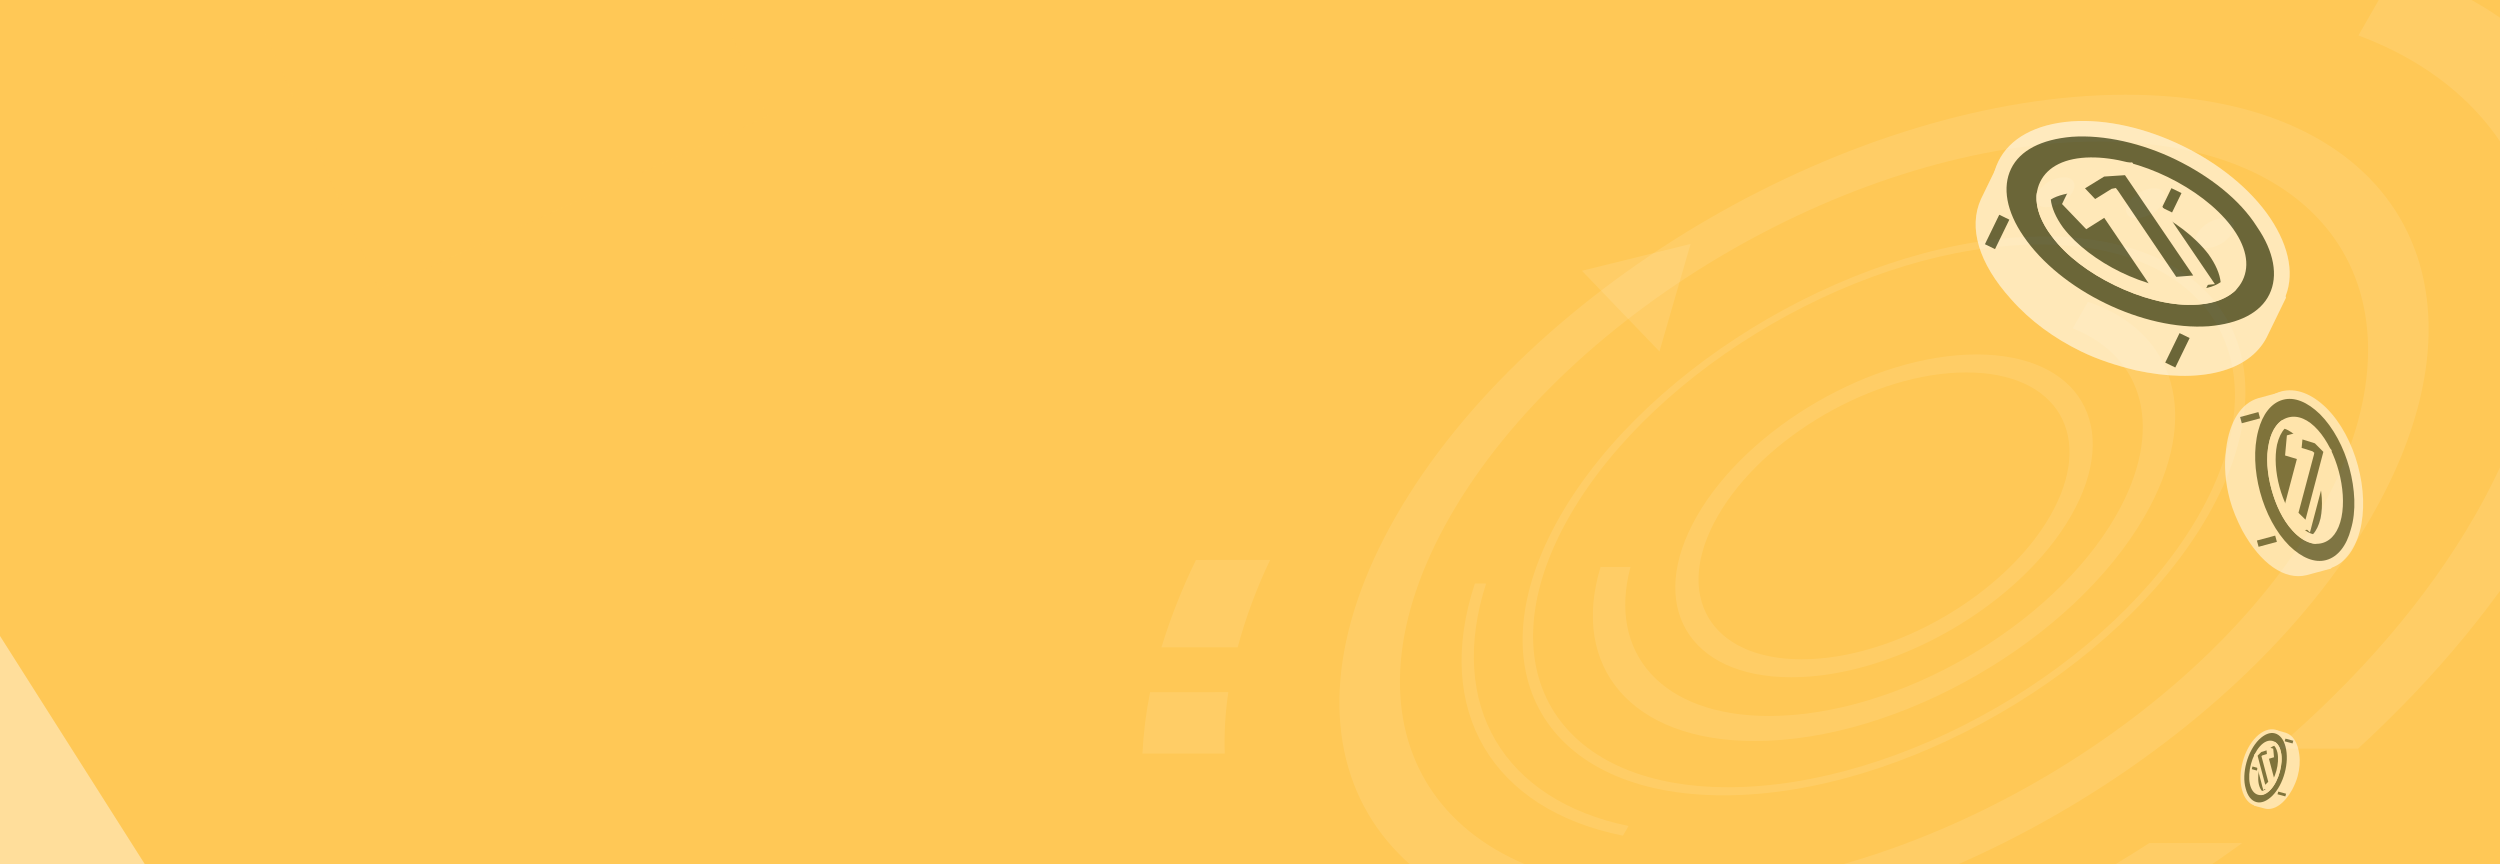 <svg width="570" height="197" viewBox="0 0 570 197" fill="none" xmlns="http://www.w3.org/2000/svg">
<rect x="0" y="0" width="570" height="197" fill="#808080" stroke="none"/>
<g clip-path="url(#clip0)">
<rect x="5" y="5" width="560" height="187" fill="#FFC856" stroke="#007550" stroke-width="10"/>
<rect width="570" height="197" fill="#FFC856"/>
<g style="mix-blend-mode:screen" opacity="0.41">
<path d="M33 197L3.05772e-05 145L0 197H33Z" fill="white"/>
</g>
<g style="mix-blend-mode:overlay" opacity="0.1">
<path d="M385.451 55.621L378.36 80.132L360.678 61.736L385.451 55.621Z" fill="white"/>
</g>
<g style="mix-blend-mode:screen" opacity="0.4">
<rect x="47" y="-22.566" width="96.899" height="96.899" transform="rotate(-24.014 47 -22.566)" fill="#FFC856"/>
</g>
<g style="mix-blend-mode:screen" opacity="0.3">
<g style="mix-blend-mode:overlay" opacity="0.57">
<g style="mix-blend-mode:overlay" opacity="0.57">
<path d="M354.486 248.43C311.322 248.44 281.317 232.866 268.059 207.876L292.815 207.871C306.652 224.145 330.613 233.906 362.825 233.899C404.321 233.89 450.723 217.685 490.045 192.218L511.22 192.213C464.354 226.179 406.053 248.419 354.486 248.43Z" fill="white"/>
</g>
<g style="mix-blend-mode:overlay" opacity="0.57">
<path d="M503.039 56.566C500.861 56.567 499.969 55.041 501.051 53.156C501.696 52.164 502.567 51.338 503.593 50.746C504.618 50.154 505.769 49.812 506.952 49.749C509.135 49.749 510.028 51.275 508.949 53.154C508.303 54.149 507.431 54.976 506.403 55.569C505.376 56.162 504.224 56.504 503.039 56.566Z" fill="white"/>
</g>
<g style="mix-blend-mode:overlay" opacity="0.57">
<path d="M400.096 168.95C371.887 168.957 357.994 152.009 364.938 129.267L371.753 129.265C366.487 148.829 378.831 163.253 403.369 163.248C432.565 163.241 467.96 142.809 482.422 117.609C493.661 98.025 488.945 81.331 472.585 74.863L476.055 68.816C495.992 75.526 502.1 94.83 489.029 117.607C472.76 145.957 432.947 168.943 400.096 168.95Z" fill="white"/>
</g>
<g style="mix-blend-mode:overlay" opacity="0.57">
<path d="M370.031 190.533C340.067 184.532 326.76 161.858 336.275 133.04L338.83 133.039C329.919 160.665 342.671 182.4 371.294 188.333L370.031 190.533Z" fill="white"/>
</g>
<g style="mix-blend-mode:overlay" opacity="0.57">
<path d="M408.437 154.414C384.893 154.419 375.26 137.95 386.922 117.629C398.586 97.304 427.126 80.826 450.67 80.82C474.219 80.815 483.852 97.285 472.188 117.61C460.526 137.931 431.986 154.409 408.437 154.414ZM448.324 84.91C427.396 84.914 402.029 99.56 391.66 117.628C381.294 135.691 389.856 150.329 410.784 150.325C431.717 150.32 457.084 135.674 467.45 117.612C477.819 99.544 469.257 84.905 448.324 84.91Z" fill="white"/>
</g>
<g style="mix-blend-mode:overlay" opacity="0.57">
<path d="M466.605 47.244C464.422 47.244 463.53 45.718 464.611 43.834C465.257 42.84 466.129 42.014 467.156 41.422C468.183 40.83 469.335 40.489 470.518 40.427C472.702 40.426 473.594 41.952 472.515 43.832C471.869 44.826 470.997 45.654 469.97 46.247C468.942 46.84 467.79 47.182 466.605 47.244Z" fill="white"/>
</g>
<g style="mix-blend-mode:overlay" opacity="0.57">
<path d="M374.454 213.633C313.018 213.646 287.882 170.67 318.312 117.645C348.745 64.614 423.218 21.616 484.654 21.603C546.096 21.59 571.231 64.565 540.799 117.596C510.369 170.622 435.896 213.619 374.454 213.633ZM478.531 32.273C423.922 32.284 357.725 70.503 330.674 117.642C303.625 164.776 325.964 202.98 380.574 202.968C435.189 202.956 501.388 164.733 528.437 117.599C555.489 70.46 533.146 32.261 478.531 32.273Z" fill="white"/>
</g>
<g style="mix-blend-mode:overlay" opacity="0.57">
<path d="M487.203 49.754C485.019 49.754 484.127 48.228 485.208 46.344C485.854 45.349 486.727 44.522 487.754 43.929C488.781 43.336 489.933 42.994 491.118 42.932C493.296 42.931 494.194 44.457 493.112 46.342C492.466 47.336 491.593 48.163 490.566 48.756C489.539 49.349 488.387 49.691 487.203 49.754Z" fill="white"/>
</g>
<g style="mix-blend-mode:overlay" opacity="0.57">
<path d="M260.482 171.813C260.711 167.111 261.294 162.432 262.228 157.817L280.057 157.813C279.36 162.444 279.088 167.129 279.243 171.809L260.482 171.813Z" fill="white"/>
</g>
<g style="mix-blend-mode:overlay" opacity="0.57">
<path d="M518.978 170.682C537.594 154.764 553.301 136.714 564.275 117.59C593.254 67.094 580.617 24.13 537.728 8.08L546.529 -7.256C598.551 9.36 614.758 58.965 581.116 117.587C570.27 136.488 555.309 154.45 537.644 170.678L518.978 170.682Z" fill="white"/>
</g>
<g style="mix-blend-mode:overlay" opacity="0.57">
<path d="M392.989 181.335C352.222 181.343 335.541 152.822 355.733 117.637C375.928 82.446 425.349 53.915 466.116 53.906C506.888 53.897 523.572 82.414 503.377 117.604C483.185 152.79 433.76 181.325 392.989 181.335ZM465.059 55.747C425.472 55.756 377.482 83.463 357.872 117.636C338.263 151.805 354.458 179.502 394.045 179.494C433.638 179.485 481.631 151.773 501.239 117.605C520.85 83.431 504.652 55.739 465.059 55.747Z" fill="white"/>
</g>
<g style="mix-blend-mode:overlay" opacity="0.57">
<path d="M264.813 147.591C266.906 140.754 269.538 134.094 272.684 127.673L289.587 127.669C286.517 134.069 284.038 140.736 282.181 147.587L264.813 147.591Z" fill="white"/>
</g>
</g>
</g>
<g style="mix-blend-mode:screen" opacity="0.5">
<path d="M513.611 181.687C512.804 180.561 513.233 179.718 513.351 177.226C513.46 175.136 514.031 173.018 515.082 171.182C516.132 169.345 516.779 168.258 517.889 167.699L518.733 166.816L520.897 167.4L520.944 167.413C522.39 167.853 523.437 169.398 523.778 172.064C524.131 174.683 523.562 177.356 522.277 179.684C520.479 182.985 518.221 184.243 516.468 183.821L516.373 183.795L514.303 183.237L513.611 181.687Z" fill="white"/>
<path d="M523.865 176.983C524.309 175.336 524.458 173.66 524.24 172.037C523.912 169.324 522.774 167.553 521.093 167.049L521.046 167.036L518.646 166.389L517.717 167.4C516.488 168.028 515.744 169.291 514.766 171.046C513.702 172.929 513.071 175.081 512.983 177.278C512.947 177.975 512.901 178.518 512.822 179.001C512.692 180.228 512.631 181.019 513.24 181.941L513.976 183.704L516.375 184.351C518.505 184.875 520.864 183.24 522.65 179.987C523.178 178.968 523.598 177.971 523.865 176.983ZM518.854 167.303L520.783 167.824C522.182 168.251 523.088 169.758 523.351 172.15C523.649 174.603 523.139 177.242 521.914 179.536C520.336 182.391 518.31 183.914 516.557 183.491L516.463 183.466L514.628 182.971L513.982 181.434C513.51 180.752 513.556 180.209 513.672 179.029C513.705 178.533 513.763 177.943 513.8 177.246C513.897 175.203 514.442 173.18 515.48 171.39C516.531 169.554 517.105 168.548 518.142 168.07L518.262 168.002L518.854 167.303Z" fill="white"/>
<path d="M511.598 179.983C512.57 183.678 515.581 184.49 518.326 181.798C521.024 179.094 522.433 173.871 521.474 170.13C520.502 166.435 517.491 165.623 514.746 168.315C511.988 171.054 510.579 176.276 511.598 179.983Z" fill="#001E20"/>
<path d="M521.688 176.446C522.272 174.282 522.398 171.944 521.854 170.03C521.322 168.07 520.259 166.774 518.847 166.393C517.436 166.012 515.865 166.598 514.42 168.025C511.589 170.845 510.143 176.209 511.171 180.07C511.702 182.03 512.765 183.327 514.177 183.708C515.588 184.088 517.16 183.503 518.605 182.075C519.99 180.682 521.091 178.658 521.688 176.446ZM512.183 173.883C512.729 171.859 513.758 169.916 515.071 168.605C516.299 167.422 517.549 166.901 518.679 167.205C519.808 167.51 520.674 168.602 521.093 170.229C522.044 173.817 520.686 178.851 518.06 181.474C516.832 182.657 515.582 183.178 514.452 182.873C513.323 182.569 512.457 181.477 512.038 179.85C511.503 178.09 511.638 175.906 512.183 173.883Z" fill="white"/>
<path d="M513.384 178.598C512.864 176.035 513.841 172.412 515.579 170.458C517.318 168.504 519.153 168.999 519.673 171.562C520.193 174.125 519.216 177.748 517.477 179.702C515.751 181.609 513.916 181.114 513.384 178.598Z" fill="white"/>
<path d="M519.805 175.939C520.224 174.386 520.348 172.804 520.054 171.463C519.772 170.075 519.103 169.187 518.162 168.934C517.221 168.68 516.196 169.11 515.254 170.168C513.444 172.204 512.416 176.015 512.957 178.685C513.239 180.073 513.908 180.96 514.849 181.214C515.79 181.468 516.815 181.037 517.756 179.979C518.685 178.968 519.386 177.491 519.805 175.939ZM514.018 174.378C514.399 172.966 515.062 171.631 515.871 170.688C516.596 169.874 517.347 169.521 517.959 169.686C518.57 169.851 519.042 170.534 519.259 171.602C519.757 174.058 518.818 177.54 517.165 179.365C516.44 180.179 515.689 180.532 515.078 180.367C514.466 180.202 513.994 179.519 513.777 178.451C513.539 177.277 513.637 175.789 514.018 174.378Z" fill="white"/>
<path d="M514.608 178.928C514.088 176.365 515.066 172.742 516.804 170.788C517.443 170.102 518.053 169.712 518.681 169.629C519.136 170.004 519.514 170.661 519.721 171.575C520.241 174.138 519.264 177.761 517.526 179.715C516.886 180.4 516.276 180.791 515.648 180.874C515.147 180.486 514.769 179.829 514.608 178.928Z" fill="#001E20"/>
<path d="M519.806 175.939C520.224 174.386 520.348 172.804 520.054 171.463C519.859 170.502 519.459 169.738 518.877 169.278L518.748 169.193L518.594 169.202C517.907 169.319 517.13 169.766 516.478 170.498C514.667 172.534 513.639 176.345 514.181 179.015C514.376 179.976 514.775 180.74 515.358 181.2L515.486 181.285L515.64 181.276C516.328 181.158 517.105 180.712 517.757 179.979C518.686 178.968 519.387 177.491 519.806 175.939ZM518.52 170.04C518.833 170.376 519.095 170.901 519.259 171.602C519.758 174.058 518.818 177.54 517.165 179.365C516.671 179.888 516.227 180.223 515.74 180.344C515.427 180.007 515.165 179.482 515.001 178.781C514.502 176.325 515.442 172.843 517.095 171.018C517.577 170.542 518.08 170.173 518.52 170.04Z" fill="white"/>
<path d="M519.273 181.095L519.438 180.483L521.225 180.965L521.06 181.577L519.273 181.095Z" fill="#001E20"/>
<path d="M520.915 169.02L521.08 168.408L522.868 168.891L522.703 169.502L520.915 169.02Z" fill="#001E20"/>
<path d="M513.398 175.371L513.562 174.759L514.739 175.077L514.574 175.688L513.398 175.371Z" fill="#001E20"/>
<path d="M517.043 170.651L518.031 170.917L518.181 172.421L516.981 172.754L518.462 178.302C518.254 178.7 518.011 179.038 517.768 179.376L517.346 179.818L516.358 179.551L515.39 172.476L517.043 170.651Z" fill="white"/>
<path d="M518.744 178.378L517.319 172.996L518.472 172.651L518.295 170.686L516.931 170.318L514.966 172.362L515.987 179.805L517.351 180.173L517.905 179.615C518.208 179.243 518.45 178.904 518.659 178.506L518.744 178.378ZM516.604 172.652L516.647 172.866L518.073 178.247C517.877 178.598 517.694 178.902 517.477 179.146L517.2 179.425L516.588 179.26L515.659 172.599L517.142 171.031L517.707 171.183L517.782 172.213L516.736 172.536L516.604 172.652Z" fill="white"/>
<path d="M515.98 172.534L517.193 172.155L517.043 170.651L515.39 171.164L514.355 172.197L516.311 179.539L517.539 178.355L515.98 172.534Z" fill="#001E20"/>
<path d="M517.868 178.444L516.33 172.73L517.483 172.385L517.311 170.218L515.159 170.899L513.918 172.13L516.039 180.172L517.868 178.444ZM515.616 172.386L515.659 172.599L517.162 178.254L516.476 178.927L514.731 172.298L515.562 171.463L516.775 171.083L516.854 171.912L515.808 172.235L515.616 172.386Z" fill="white"/>
</g>
<g style="mix-blend-mode:screen" opacity="0.5">
<path d="M532.335 124.927C534.217 122.3 533.215 120.333 532.942 114.52C532.687 109.643 531.354 104.704 528.903 100.42C526.453 96.136 524.944 93.6 522.356 92.296L520.387 90.237L515.338 91.599L515.229 91.629C511.856 92.656 509.413 96.259 508.618 102.478C507.794 108.587 509.122 114.822 512.118 120.255C516.314 127.953 521.58 130.889 525.671 129.903L525.891 129.844L530.72 128.542L532.335 124.927Z" fill="white"/>
<path d="M508.417 113.953C507.381 110.111 507.033 106.202 507.542 102.415C508.307 96.086 510.961 91.956 514.882 90.78L514.992 90.75L520.59 89.24L522.757 91.6C525.624 93.063 527.361 96.009 529.642 100.103C532.123 104.497 533.594 109.516 533.8 114.642C533.885 116.267 533.991 117.533 534.177 118.661C534.478 121.523 534.623 123.368 533.201 125.517L531.485 129.63L525.887 131.14C520.919 132.363 515.416 128.549 511.249 120.96C510.019 118.584 509.039 116.258 508.417 113.953ZM520.105 91.373L515.605 92.587C512.342 93.585 510.229 97.098 509.615 102.68C508.921 108.401 510.11 114.556 512.967 119.908C516.647 126.568 521.374 130.121 525.464 129.135L525.684 129.076L529.964 127.921L531.469 124.336C532.571 122.744 532.464 121.477 532.193 118.725C532.116 117.568 531.981 116.192 531.895 114.566C531.669 109.8 530.396 105.081 527.975 100.906C525.524 96.622 524.185 94.275 521.765 93.162L521.487 93.002L520.105 91.373Z" fill="white"/>
<path d="M537.032 120.952C534.765 129.57 527.741 131.464 521.337 125.185C515.044 118.877 511.757 106.694 513.995 97.966C516.262 89.348 523.287 87.453 529.69 93.733C536.123 100.121 539.409 112.304 537.032 120.952Z" fill="#001E20"/>
<path d="M513.496 112.701C512.134 107.652 511.84 102.198 513.109 97.734C514.348 93.162 516.829 90.138 520.121 89.249C523.414 88.361 527.079 89.727 530.45 93.057C537.052 99.635 540.427 112.148 538.029 121.154C536.79 125.727 534.309 128.751 531.016 129.639C527.724 130.527 524.059 129.161 520.688 125.832C517.457 122.582 514.887 117.859 513.496 112.701ZM535.666 106.72C534.393 102.001 531.993 97.468 528.931 94.408C526.067 91.649 523.149 90.434 520.515 91.145C517.881 91.855 515.86 94.402 514.882 98.198C512.665 106.567 515.833 118.311 521.958 124.429C524.822 127.189 527.74 128.404 530.374 127.693C533.008 126.983 535.029 124.436 536.007 120.64C537.254 116.536 536.939 111.44 535.666 106.72Z" fill="white"/>
<path d="M532.864 117.72C534.077 111.741 531.798 103.29 527.743 98.732C523.687 94.175 519.407 95.329 518.194 101.308C516.981 107.287 519.261 115.738 523.316 120.296C527.341 124.744 531.622 123.589 532.864 117.72Z" fill="white"/>
<path d="M517.887 111.517C516.91 107.895 516.621 104.205 517.307 101.076C517.964 97.838 519.525 95.768 521.721 95.176C523.916 94.584 526.306 95.588 528.502 98.056C532.726 102.804 535.125 111.694 533.861 117.922C533.204 121.161 531.643 123.23 529.448 123.822C527.253 124.414 524.863 123.411 522.666 120.942C520.499 118.583 518.864 115.139 517.887 111.517ZM531.386 107.875C530.498 104.582 528.951 101.467 527.063 99.269C525.374 97.37 523.621 96.547 522.194 96.932C520.767 97.317 519.666 98.909 519.161 101.4C517.998 107.13 520.189 115.252 524.046 119.51C525.736 121.409 527.488 122.231 528.915 121.847C530.342 121.462 531.443 119.869 531.948 117.378C532.504 114.638 532.275 111.168 531.386 107.875Z" fill="white"/>
<path d="M530.01 118.489C531.223 112.511 528.943 104.06 524.888 99.502C523.397 97.902 521.974 96.991 520.509 96.798C519.449 97.672 518.568 99.205 518.083 101.337C516.87 107.316 519.15 115.767 523.205 120.325C524.696 121.924 526.12 122.836 527.585 123.029C528.754 122.125 529.635 120.592 530.01 118.489Z" fill="#001E20"/>
<path d="M517.886 111.517C516.909 107.895 516.62 104.205 517.307 101.076C517.762 98.834 518.694 97.052 520.053 95.979L520.352 95.78L520.711 95.801C522.316 96.075 524.127 97.117 525.648 98.826C529.872 103.574 532.27 112.464 531.007 118.692C530.552 120.934 529.62 122.716 528.261 123.789L527.961 123.987L527.602 123.967C525.998 123.693 524.186 122.651 522.666 120.942C520.499 118.583 518.863 115.139 517.886 111.517ZM520.885 97.756C520.155 98.542 519.544 99.766 519.16 101.4C517.998 107.13 520.189 115.252 524.045 119.51C525.199 120.729 526.233 121.51 527.369 121.792C528.099 121.007 528.711 119.782 529.094 118.148C530.257 112.418 528.066 104.296 524.209 100.038C523.086 98.929 521.911 98.068 520.885 97.756Z" fill="white"/>
<path d="M519.129 123.544L518.744 122.117L514.573 123.242L514.958 124.669L519.129 123.544Z" fill="#001E20"/>
<path d="M515.299 95.378L514.914 93.951L510.743 95.076L511.128 96.503L515.299 95.378Z" fill="#001E20"/>
<path d="M524.332 99.181L522.027 99.803L521.678 103.312L524.478 104.087L521.022 117.029C521.508 117.957 522.074 118.747 522.64 119.536L523.625 120.566L525.93 119.944L528.189 103.439L524.332 99.181Z" fill="white"/>
<path d="M520.363 117.206L523.688 104.653L520.998 103.848L521.41 99.263L524.593 98.404L529.176 103.173L526.795 120.534L523.612 121.393L522.319 120.093C521.614 119.224 521.048 118.435 520.562 117.506L520.363 117.206ZM525.355 103.85L525.254 104.348L521.929 116.902C522.386 117.721 522.812 118.43 523.319 118.999L523.966 119.649L525.392 119.264L527.559 103.727L524.1 100.068L522.783 100.423L522.606 102.826L525.047 103.58L525.355 103.85Z" fill="white"/>
<path d="M526.812 103.575L523.983 102.69L524.332 99.181L528.187 100.378L530.603 102.788L526.039 119.914L523.175 117.154L526.812 103.575Z" fill="#001E20"/>
<path d="M522.406 117.362L525.993 104.031L523.303 103.226L523.706 98.172L528.726 99.762L531.62 102.631L526.672 121.391L522.406 117.362ZM527.66 103.228L527.559 103.727L524.053 116.918L525.654 118.487L529.724 103.025L527.786 101.075L524.957 100.19L524.772 102.124L527.212 102.878L527.66 103.228Z" fill="white"/>
</g>
<g style="mix-blend-mode:screen" opacity="0.4">
<path d="M516.04 61.406C514.749 55.967 511.045 55.04 503.149 48.794C496.495 43.59 488.537 39.72 480.163 38.052C471.789 36.385 466.766 35.473 462.125 37.371L457.202 37.601L453.245 45.736L453.159 45.913C450.67 51.481 452.597 58.76 459.81 66.861C466.846 74.875 476.492 80.222 486.983 82.482C501.795 85.75 511.607 82.212 514.966 75.754L515.138 75.401L518.923 67.619L516.04 61.406Z" fill="white"/>
<path d="M474.556 80.155C468.367 77.145 462.87 73.159 458.505 68.194C451.116 60.007 448.739 51.854 451.659 45.401L451.745 45.224L456.132 36.205L461.671 36.056C466.837 33.977 472.654 35.056 480.588 36.728C489.139 38.481 497.36 42.261 504.282 47.814C506.499 49.549 508.273 50.849 509.955 51.886C514.032 54.744 516.604 56.65 517.795 60.947L521.213 67.858L516.826 76.877C512.778 84.749 501.552 87.599 486.917 84.418C482.419 83.323 478.27 81.962 474.556 80.155ZM458.364 39.259L454.837 46.51C452.434 51.901 454.619 58.65 461.206 65.79C467.883 73.192 477.266 78.63 487.495 80.981C500.366 83.742 510.369 81.609 513.729 75.152L513.901 74.798L517.255 67.901L514.286 61.865C513.459 58.62 511.686 57.32 507.786 54.548C506.189 53.334 504.239 51.949 502.021 50.214C495.544 45.096 487.94 41.397 479.743 39.816C471.369 38.149 466.785 37.231 462.584 39.125L462.058 39.306L458.364 39.259Z" fill="white"/>
<path d="M516.188 50.762C524.859 63.508 519.354 74.826 503.888 76.052C488.507 77.1 468.877 67.552 460.029 54.721C451.357 41.974 456.862 30.656 472.329 29.431C487.972 28.292 507.602 37.839 516.188 50.762Z" fill="#001E20"/>
<path d="M478.69 72.106C470.555 68.15 463.103 62.339 458.719 55.614C454.159 48.804 453.03 42.132 455.611 36.827C458.191 31.521 464.137 28.289 472.31 27.672C488.392 26.528 508.553 36.334 517.583 49.691C522.144 56.502 523.272 63.174 520.692 68.479C518.111 73.785 512.166 77.016 503.993 77.634C496.083 78.16 487.002 76.149 478.69 72.106ZM496.065 36.383C488.46 32.684 479.818 30.668 472.348 31.19C465.494 31.793 460.596 34.221 458.531 38.466C456.467 42.71 457.495 48.24 461.338 53.827C469.742 66.224 488.665 75.427 503.606 74.384C510.459 73.781 515.358 71.352 517.423 67.108C519.487 62.864 518.459 57.334 514.615 51.747C510.676 45.457 503.669 40.081 496.065 36.383Z" fill="white"/>
<path d="M507.236 52.532C500.811 44.158 487.194 37.535 476.641 37.651C466.088 37.767 462.733 44.664 469.158 53.037C475.582 61.41 489.2 68.033 499.753 67.918C510.129 67.716 513.483 60.819 507.236 52.532Z" fill="white"/>
<path d="M482.13 65.032C476.294 62.194 471.151 58.38 467.848 53.931C464.368 49.396 463.44 45.008 465.161 41.471C466.881 37.934 470.905 35.955 476.621 35.892C487.614 35.772 501.939 42.739 508.631 51.461C512.111 55.996 513.039 60.384 511.319 63.921C509.598 67.458 505.574 69.437 499.858 69.499C494.319 69.648 487.966 67.871 482.13 65.032ZM492.71 43.28C487.404 40.699 481.583 39.18 476.569 39.147C472.172 39.196 469.109 40.548 467.99 42.847C466.872 45.147 467.699 48.392 470.376 51.88C476.533 59.905 489.62 66.27 499.557 66.073C503.954 66.024 507.017 64.671 508.135 62.372C509.254 60.073 508.426 56.828 505.75 53.339C502.805 49.502 498.016 45.86 492.71 43.28Z" fill="white"/>
<path d="M504.999 57.13C498.575 48.757 484.957 42.133 474.404 42.249C470.623 42.379 467.818 43.201 465.902 44.893C465.84 47.269 466.839 50.16 469.071 53.214C475.496 61.587 489.113 68.21 499.666 68.094C503.447 67.965 506.252 67.142 508.169 65.45C508.317 62.898 507.318 60.007 504.999 57.13Z" fill="#001E20"/>
<path d="M482.13 65.032C476.294 62.194 471.151 58.38 467.848 53.931C465.439 50.791 464.172 47.551 464.315 44.559L464.396 43.942L464.831 43.498C467.01 41.715 470.427 40.534 474.385 40.49C485.378 40.37 499.703 47.337 506.395 56.059C508.804 59.199 510.071 62.439 509.928 65.431L509.847 66.048L509.412 66.492C507.233 68.275 503.815 69.456 499.858 69.499C494.318 69.648 487.966 67.871 482.13 65.032ZM467.579 45.491C467.776 47.336 468.679 49.524 470.376 51.88C476.533 59.905 489.62 66.27 499.556 66.073C502.458 65.953 504.651 65.489 506.31 64.327C506.113 62.483 505.21 60.294 503.513 57.938C497.356 49.913 484.269 43.548 474.333 43.745C471.608 43.951 469.152 44.506 467.579 45.491Z" fill="white"/>
<path d="M499.238 77.07L496.938 75.952L493.67 82.672L495.969 83.79L499.238 77.07Z" fill="#001E20"/>
<path d="M458.131 50.08L455.832 48.962L452.564 55.682L454.863 56.8L458.131 50.08Z" fill="#001E20"/>
<path d="M497.38 44.02L495.081 42.902L492.931 47.323L495.23 48.442L497.38 44.02Z" fill="#001E20"/>
<path d="M473.354 42.612L471.547 46.326L475.73 50.766L479.921 47.993L492.885 67.201C494.649 67.621 496.322 67.779 497.995 67.936L500.456 67.821L502.262 64.108L483.29 42.415L473.354 42.612Z" fill="white"/>
<path d="M492.369 68.262L479.764 49.666L475.658 52.262L470.142 46.518L472.637 41.389L484.064 40.824L504.016 63.649L501.522 68.777L498.358 68.988C496.422 68.921 494.749 68.764 492.986 68.343L492.369 68.262ZM480.609 46.579L481.145 47.276L493.75 65.872C495.337 66.207 496.747 66.455 498.066 66.441L499.648 66.335L500.766 64.036L482.951 43.562L474.248 43.922L473.215 46.044L476.15 49.002L479.907 46.674L480.609 46.579Z" fill="white"/>
<path d="M481.904 44.366L477.536 47.052L473.353 42.612L479.294 38.941L485.182 38.525L502.348 63.931L495.494 64.534L481.904 44.366Z" fill="#001E20"/>
<path d="M494.892 65.772L481.57 45.953L477.464 48.548L471.327 42.283L479.103 37.536L486.133 37.019L504.996 64.781L494.892 65.772ZM482.415 42.865L482.951 43.563L496.182 63.119L500.049 62.813L484.494 39.94L479.748 40.255L475.38 42.942L477.693 45.379L481.45 43.051L482.415 42.865Z" fill="white"/>
</g>
<g style="mix-blend-mode:screen" opacity="0.3">
<path d="M516.04 61.406C514.749 55.967 511.045 55.04 503.149 48.794C496.495 43.59 488.537 39.72 480.163 38.052C471.789 36.385 466.766 35.473 462.125 37.371L457.202 37.601L453.245 45.736L453.159 45.913C450.67 51.481 452.597 58.76 459.81 66.861C466.846 74.875 476.492 80.222 486.983 82.482C501.795 85.75 511.607 82.212 514.966 75.754L515.138 75.401L518.923 67.619L516.04 61.406Z" fill="white"/>
<path d="M474.556 80.155C468.367 77.145 462.87 73.159 458.505 68.194C451.116 60.007 448.739 51.854 451.659 45.401L451.745 45.224L456.132 36.205L461.671 36.056C466.837 33.977 472.654 35.056 480.588 36.728C489.139 38.481 497.36 42.261 504.282 47.814C506.499 49.549 508.273 50.849 509.955 51.886C514.032 54.744 516.604 56.65 517.795 60.947L521.213 67.858L516.826 76.877C512.778 84.749 501.552 87.599 486.917 84.418C482.419 83.323 478.27 81.962 474.556 80.155ZM458.364 39.259L454.837 46.51C452.434 51.901 454.619 58.65 461.206 65.79C467.883 73.192 477.266 78.63 487.495 80.981C500.366 83.742 510.369 81.609 513.729 75.152L513.901 74.798L517.255 67.901L514.286 61.865C513.459 58.62 511.686 57.32 507.786 54.548C506.189 53.334 504.239 51.949 502.021 50.214C495.544 45.096 487.94 41.397 479.743 39.816C471.369 38.149 466.785 37.231 462.584 39.125L462.058 39.306L458.364 39.259Z" fill="white"/>
<path d="M516.188 50.762C524.859 63.508 519.354 74.826 503.888 76.052C488.507 77.1 468.877 67.552 460.029 54.721C451.357 41.974 456.862 30.656 472.329 29.431C487.972 28.292 507.602 37.839 516.188 50.762Z" fill="#001E20"/>
<path d="M478.69 72.106C470.555 68.15 463.103 62.339 458.719 55.614C454.159 48.804 453.03 42.132 455.611 36.827C458.191 31.521 464.137 28.289 472.31 27.672C488.392 26.528 508.553 36.334 517.583 49.691C522.144 56.502 523.272 63.174 520.692 68.479C518.111 73.785 512.166 77.016 503.993 77.634C496.083 78.16 487.002 76.149 478.69 72.106ZM496.065 36.383C488.46 32.684 479.818 30.668 472.348 31.19C465.494 31.793 460.596 34.221 458.531 38.466C456.467 42.71 457.495 48.24 461.338 53.827C469.742 66.224 488.665 75.427 503.606 74.384C510.459 73.781 515.358 71.352 517.423 67.108C519.487 62.864 518.459 57.334 514.615 51.747C510.676 45.457 503.669 40.081 496.065 36.383Z" fill="white"/>
<path d="M507.236 52.532C500.811 44.158 487.194 37.535 476.641 37.651C466.088 37.767 462.733 44.664 469.158 53.037C475.582 61.41 489.2 68.033 499.753 67.918C510.129 67.716 513.483 60.819 507.236 52.532Z" fill="white"/>
<path d="M482.13 65.032C476.294 62.194 471.151 58.38 467.848 53.931C464.368 49.396 463.44 45.008 465.161 41.471C466.881 37.934 470.905 35.955 476.621 35.892C487.614 35.772 501.939 42.739 508.631 51.461C512.111 55.996 513.039 60.384 511.319 63.921C509.598 67.458 505.574 69.437 499.858 69.499C494.319 69.648 487.966 67.871 482.13 65.032ZM492.71 43.28C487.404 40.699 481.583 39.18 476.569 39.147C472.172 39.196 469.109 40.548 467.99 42.847C466.872 45.147 467.699 48.392 470.376 51.88C476.533 59.905 489.62 66.27 499.557 66.073C503.954 66.024 507.017 64.671 508.135 62.372C509.254 60.073 508.426 56.828 505.75 53.339C502.805 49.502 498.016 45.86 492.71 43.28Z" fill="white"/>
<path d="M504.999 57.13C498.575 48.757 484.957 42.133 474.404 42.249C470.623 42.379 467.818 43.201 465.902 44.893C465.84 47.269 466.839 50.16 469.071 53.214C475.496 61.587 489.113 68.21 499.666 68.094C503.447 67.965 506.252 67.142 508.169 65.45C508.317 62.898 507.318 60.007 504.999 57.13Z" fill="#001E20"/>
<path d="M482.13 65.032C476.294 62.194 471.151 58.38 467.848 53.931C465.439 50.791 464.172 47.551 464.315 44.559L464.396 43.942L464.831 43.498C467.01 41.715 470.427 40.534 474.385 40.49C485.378 40.37 499.703 47.337 506.395 56.059C508.804 59.199 510.071 62.439 509.928 65.431L509.847 66.048L509.412 66.492C507.233 68.275 503.815 69.456 499.858 69.499C494.318 69.648 487.966 67.871 482.13 65.032ZM467.579 45.491C467.776 47.336 468.679 49.524 470.376 51.88C476.533 59.905 489.62 66.27 499.556 66.073C502.458 65.953 504.651 65.489 506.31 64.327C506.113 62.483 505.21 60.294 503.513 57.938C497.356 49.913 484.269 43.548 474.333 43.745C471.608 43.951 469.152 44.506 467.579 45.491Z" fill="white"/>
<path d="M499.238 77.07L496.938 75.952L493.67 82.672L495.969 83.79L499.238 77.07Z" fill="#001E20"/>
<path d="M458.131 50.08L455.832 48.962L452.564 55.682L454.863 56.8L458.131 50.08Z" fill="#001E20"/>
<path d="M497.38 44.02L495.081 42.902L492.931 47.323L495.23 48.442L497.38 44.02Z" fill="#001E20"/>
<path d="M473.354 42.612L471.547 46.326L475.73 50.766L479.921 47.993L492.885 67.201C494.649 67.621 496.322 67.779 497.995 67.936L500.456 67.821L502.262 64.108L483.29 42.415L473.354 42.612Z" fill="white"/>
<path d="M492.369 68.262L479.764 49.666L475.658 52.262L470.142 46.518L472.637 41.389L484.064 40.824L504.016 63.649L501.522 68.777L498.358 68.988C496.422 68.921 494.749 68.764 492.986 68.343L492.369 68.262ZM480.609 46.579L481.145 47.276L493.75 65.872C495.337 66.207 496.747 66.455 498.066 66.441L499.648 66.335L500.766 64.036L482.951 43.562L474.248 43.922L473.215 46.044L476.15 49.002L479.907 46.674L480.609 46.579Z" fill="white"/>
<path d="M481.904 44.366L477.536 47.052L473.353 42.612L479.294 38.941L485.182 38.525L502.348 63.931L495.494 64.534L481.904 44.366Z" fill="#001E20"/>
<path d="M494.892 65.772L481.57 45.953L477.464 48.548L471.327 42.283L479.103 37.536L486.133 37.019L504.996 64.781L494.892 65.772ZM482.415 42.865L482.951 43.563L496.182 63.119L500.049 62.813L484.494 39.94L479.748 40.255L475.38 42.942L477.693 45.379L481.45 43.051L482.415 42.865Z" fill="white"/>
</g>
</g>
<defs>
<clipPath id="clip0">
<rect width="570" height="197" fill="white"/>
</clipPath>
</defs>
</svg>
